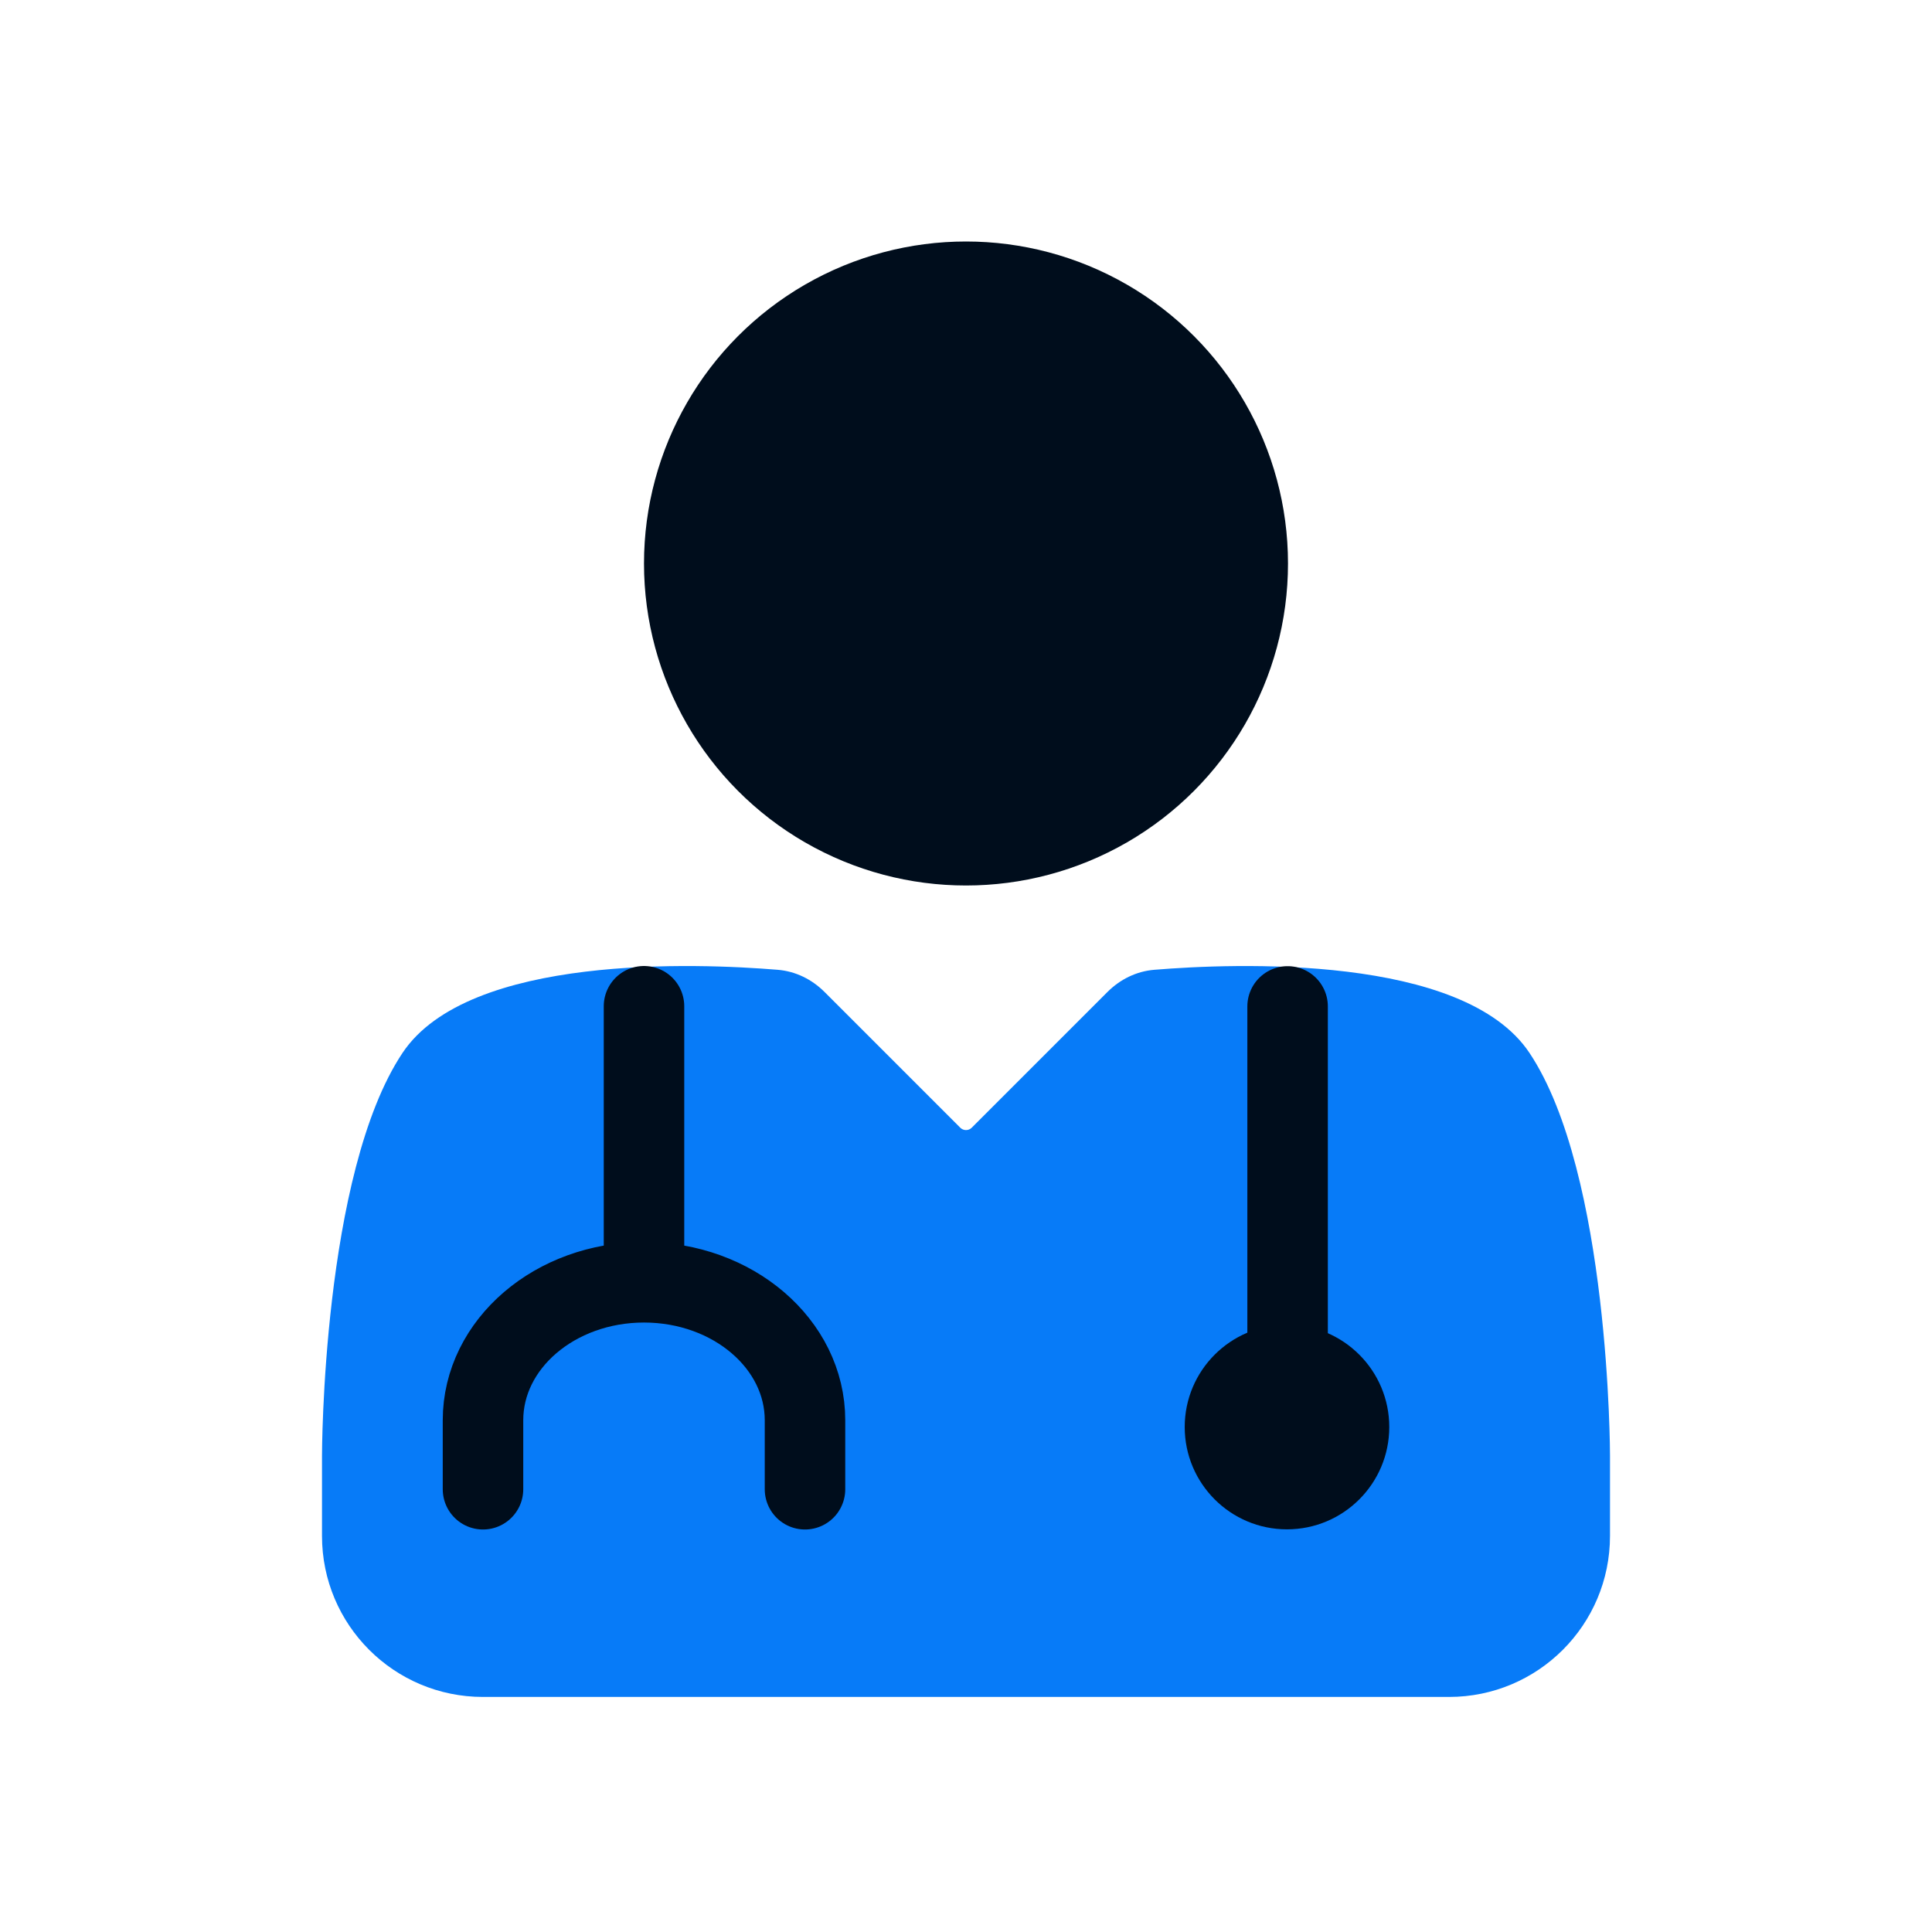 <svg width="24" height="24" viewBox="0 0 24 24" fill="none" xmlns="http://www.w3.org/2000/svg">
    <circle cx="12" cy="7" r="4" fill="#000D1C"/>
    <path d="M11.929 14.009L10.243 12.323C10.085 12.165 9.882 12.065 9.66 12.047C8.673 11.966 5.822 11.847 5 13.08C4 14.58 4 18.08 4 18.08V19.08C4 20.185 4.895 21.08 6 21.08L18 21.08C19.105 21.08 20 20.185 20 19.08V18.08C20 18.08 20 14.58 19 13.08C18.178 11.847 15.327 11.966 14.34 12.047C14.118 12.065 13.915 12.165 13.757 12.323L12.071 14.009C12.032 14.048 11.968 14.048 11.929 14.009Z" fill="#077BF8"/>
    <path d="M8 12.5V15.929M8 15.929C9.105 15.929 10 16.696 10 17.643L10 18.5M8 15.929C6.895 15.929 6 16.696 6 17.643L6 18.5" stroke="#000D1C" stroke-linecap="round" stroke-linejoin="round"/>
    <path d="M15.995 12.502L15.995 17" stroke="#000D1C" stroke-linecap="round" stroke-linejoin="round"/>
    <path d="M17.258 17.727C17.258 18.429 16.689 18.998 15.987 18.998C15.286 18.998 14.717 18.429 14.717 17.727C14.717 17.025 15.286 16.456 15.987 16.456C16.689 16.456 17.258 17.025 17.258 17.727Z" fill="#000D1C"/>
</svg>
